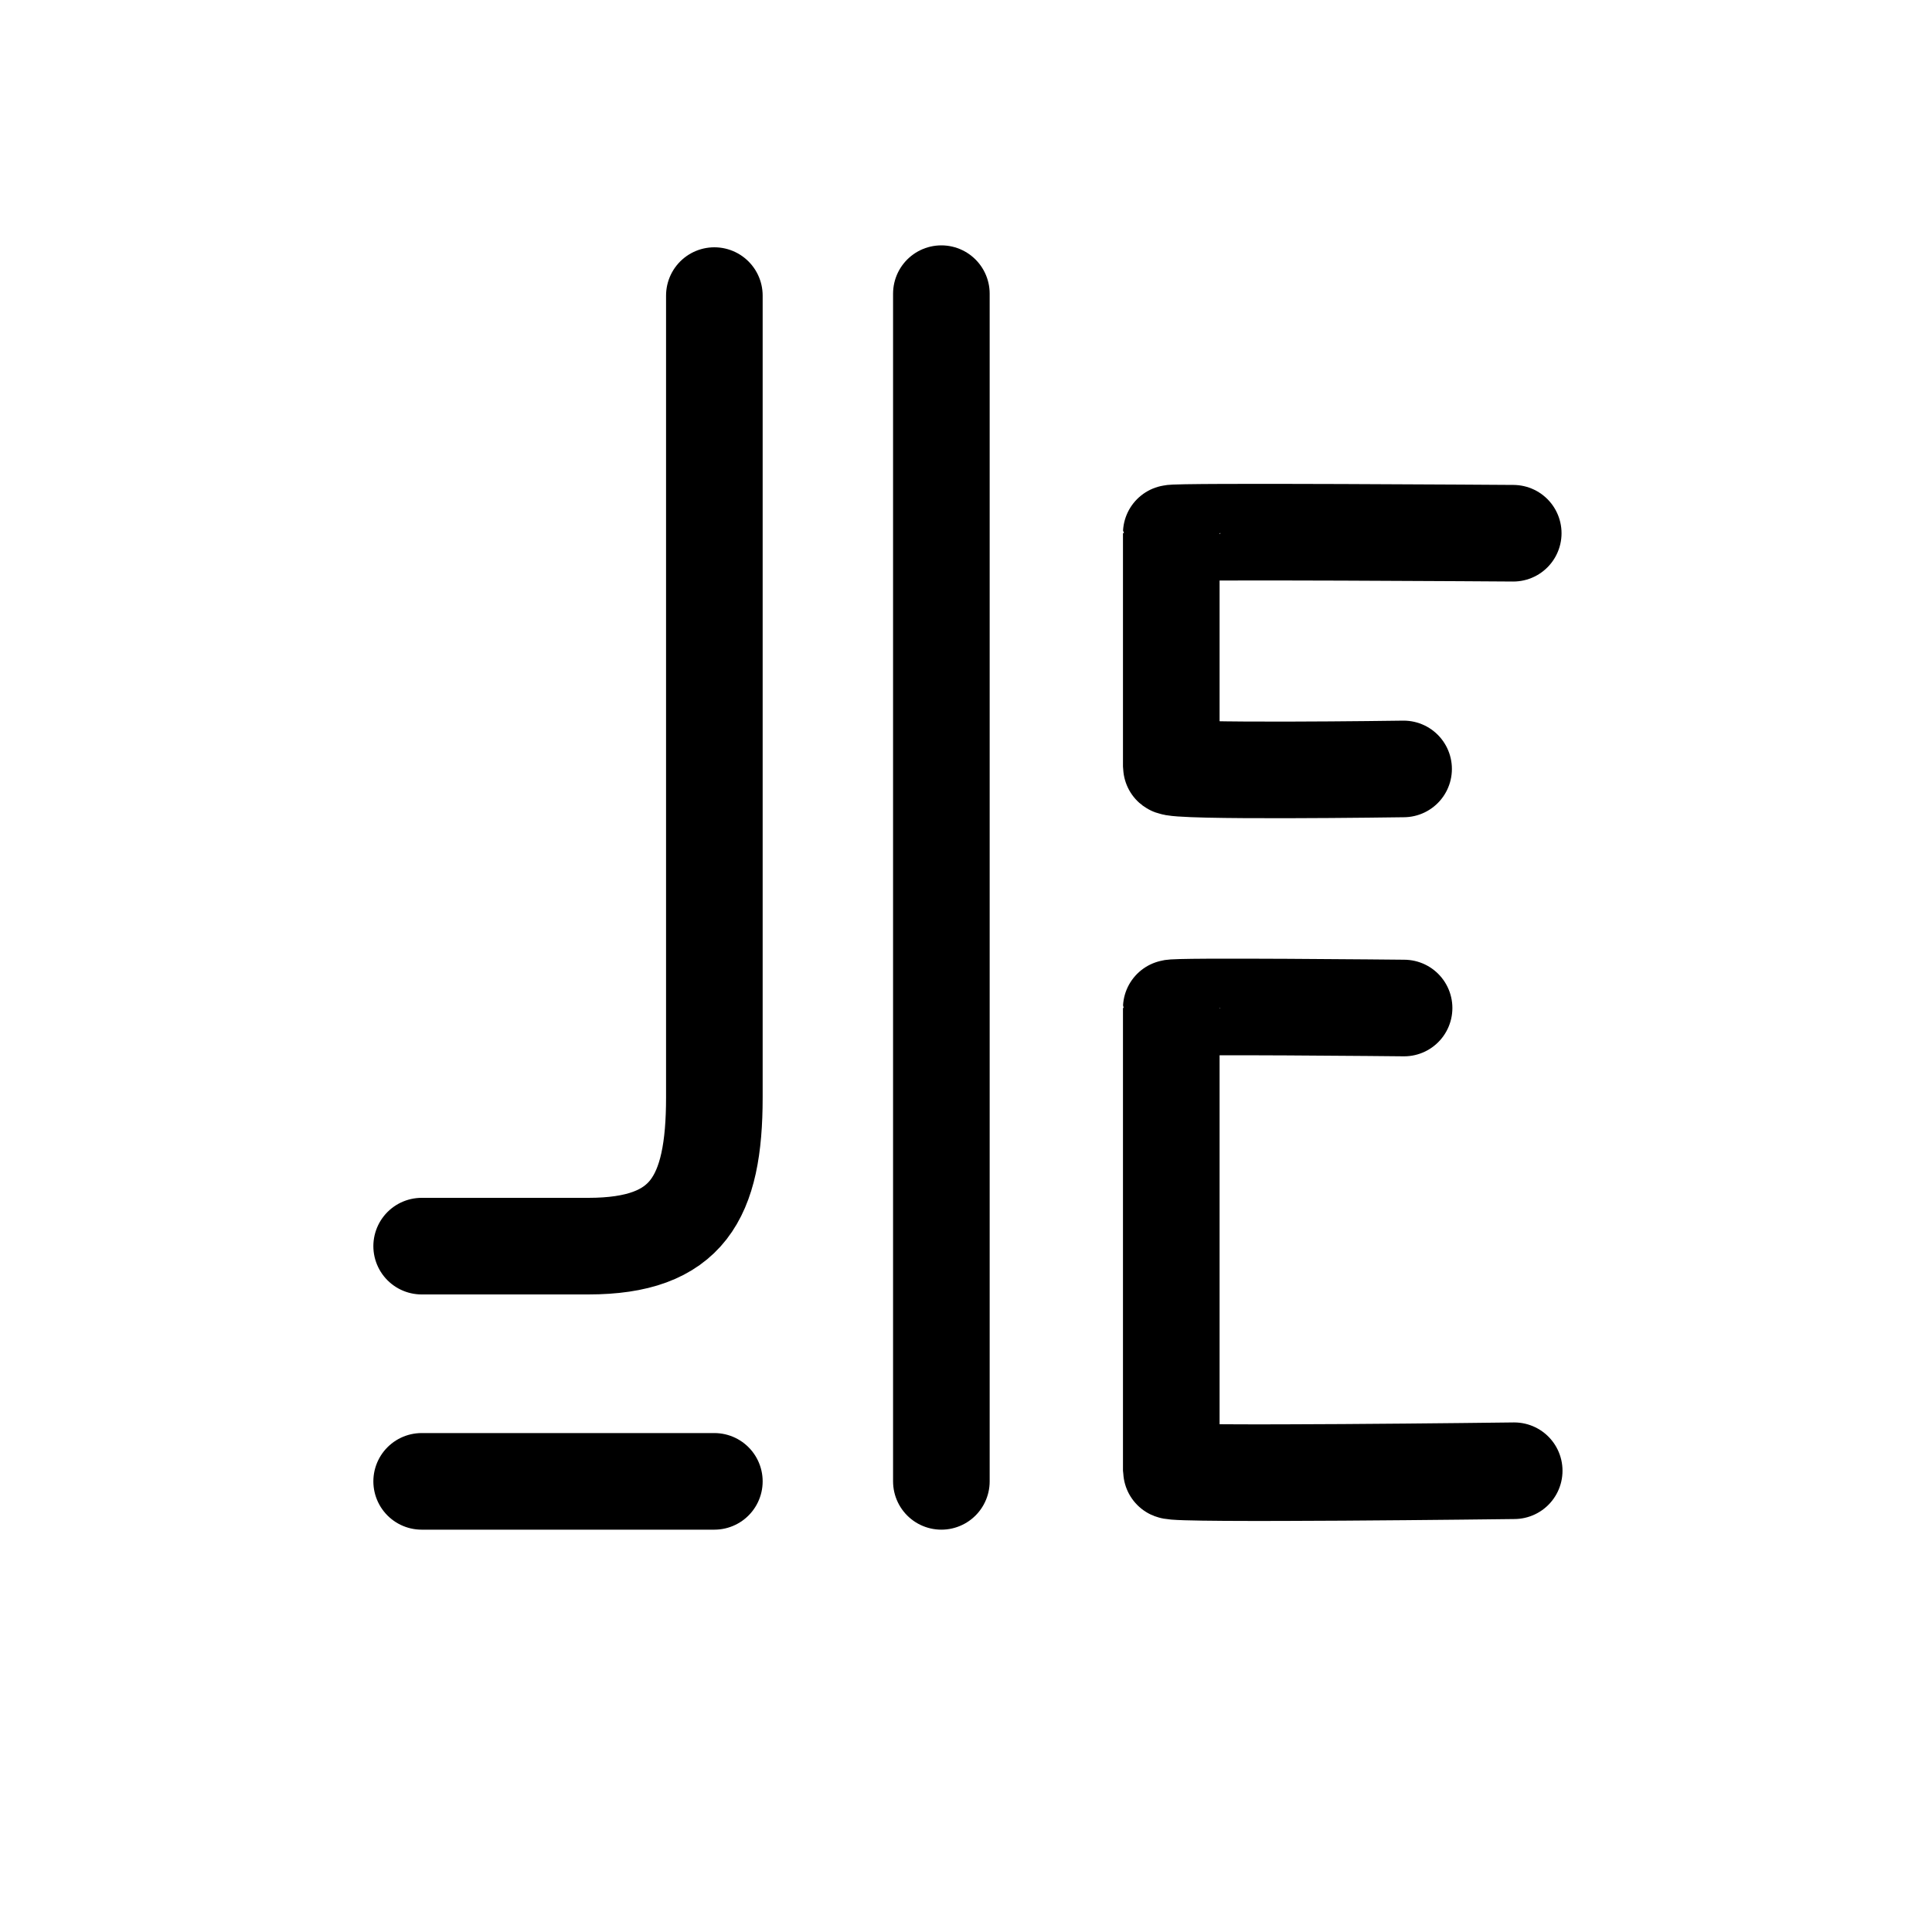 <?xml version="1.0" encoding="utf-8"?>
<!-- Generator: Adobe Illustrator 18.0.0, SVG Export Plug-In . SVG Version: 6.00 Build 0)  -->
<!DOCTYPE svg PUBLIC "-//W3C//DTD SVG 1.1//EN" "http://www.w3.org/Graphics/SVG/1.1/DTD/svg11.dtd">
<svg version="1.1" id="Layer_1" xmlns="http://www.w3.org/2000/svg" xmlns:xlink="http://www.w3.org/1999/xlink" x="0px" y="0px"
	 viewBox="0 0 400 400" enable-background="new 0 0 400 400" xml:space="preserve">
<path fill="none" stroke="#000000" stroke-width="20" stroke-linecap="round" stroke-miterlimit="10" d="M147.9,61.2v166
	c0,20.9-5.6,30.8-26.1,30.8H87.3"/>
<path fill="none" stroke="#000000" stroke-width="20" stroke-linecap="round" stroke-miterlimit="10" d="M194.9,60.8v245.9"/>
<path fill="none" stroke="#000000" stroke-width="20" stroke-linecap="round" stroke-miterlimit="10" d="M87.3,306.7h60.6"/>
<path fill="none" stroke="#000000" stroke-width="20" stroke-linecap="round" stroke-miterlimit="10" d="M290.6,159.2
	c0,0-48.1,0.7-48.1-0.5c0-0.7,0-2,0-2s0-35.5,0-46.3c0-0.5,70.8,0,70.8,0"/>
<path fill="none" stroke="#000000" stroke-width="20" stroke-linecap="round" stroke-miterlimit="10" d="M313.5,304.5
	c0,0-71,0.9-71,0c0-20,0-75.4,0-95.8c0-0.5,48.2,0,48.2,0"/>
</svg>
